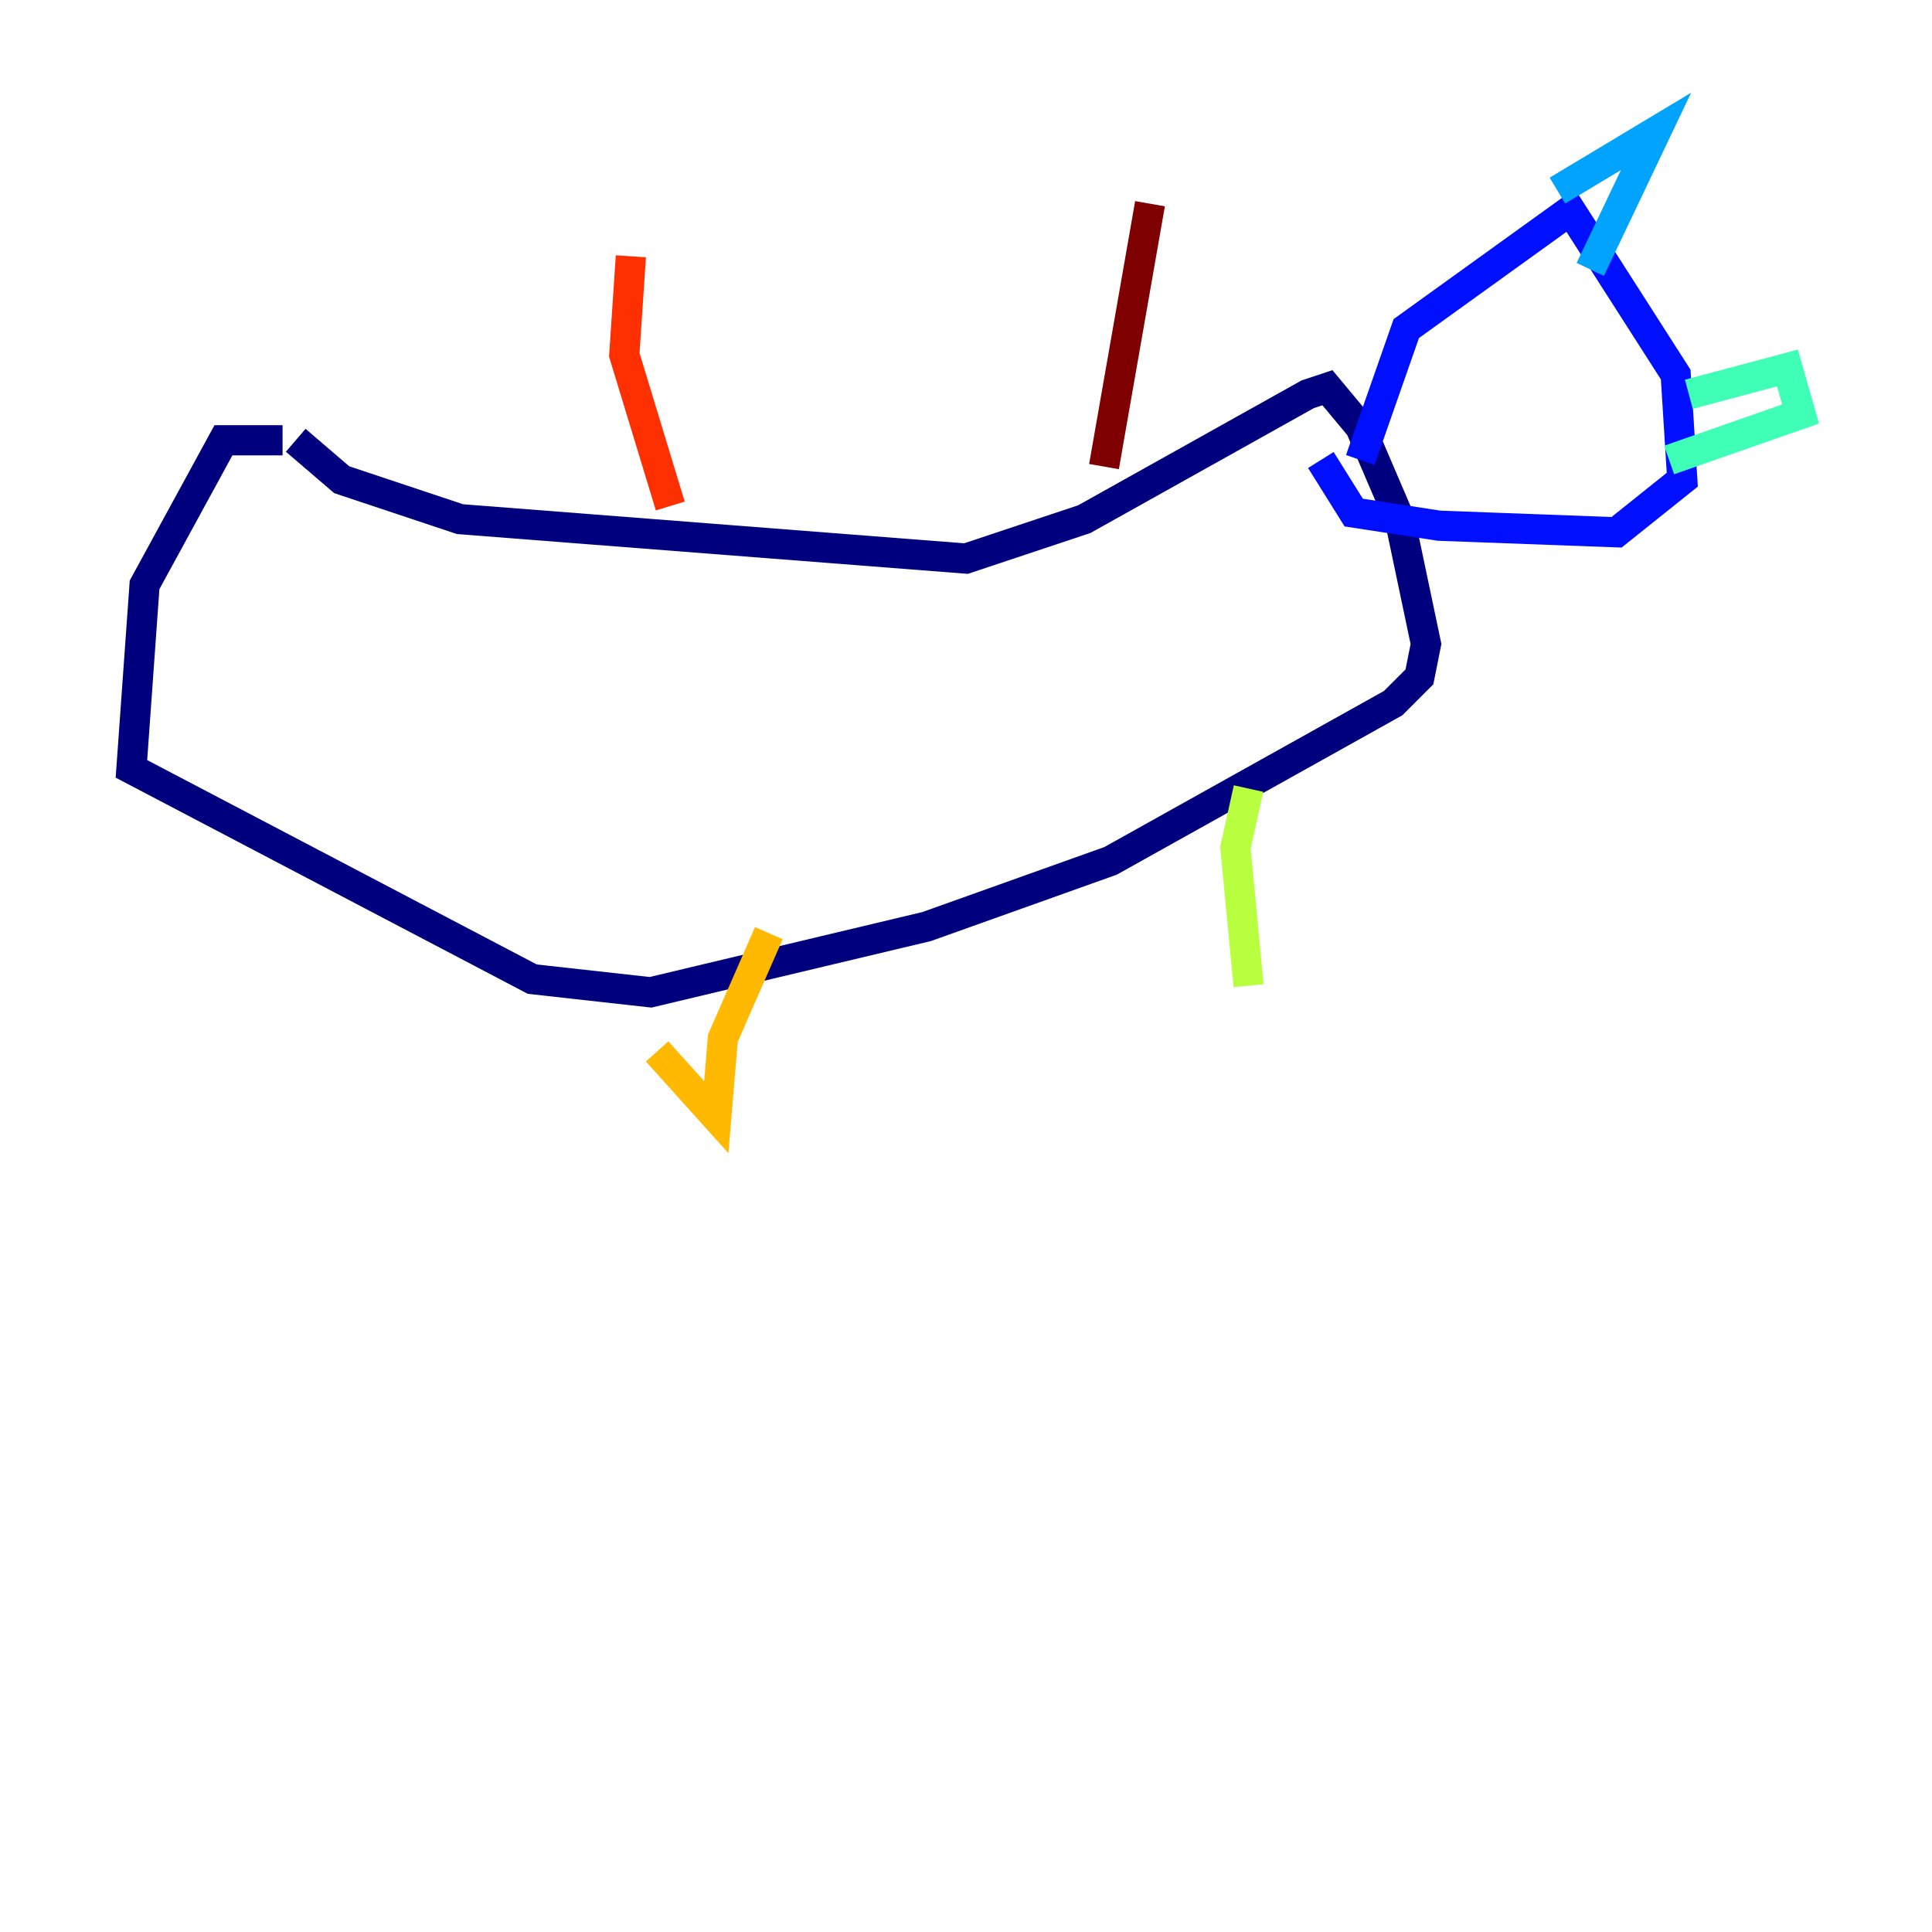 <?xml version="1.0" encoding="utf-8" ?>
<svg baseProfile="tiny" height="128" version="1.2" viewBox="0,0,128,128" width="128" xmlns="http://www.w3.org/2000/svg" xmlns:ev="http://www.w3.org/2001/xml-events" xmlns:xlink="http://www.w3.org/1999/xlink"><defs /><polyline fill="none" points="19.592,29.17 22.64,31.782 30.476,34.395 64.0,37.007 71.837,34.395 86.639,26.122 87.946,25.687 90.122,28.299 92.735,34.395 94.476,42.667 94.041,44.843 92.299,46.585 73.578,57.034 61.388,61.388 43.102,65.742 35.265,64.871 8.707,50.939 9.578,38.748 14.803,29.17 18.721,29.17" stroke="#00007f" stroke-width="2" /><polyline fill="none" points="90.122,30.476 93.17,21.769 104.054,13.932 111.02,24.816 111.456,31.782 107.102,35.265 95.347,34.83 89.687,33.959 87.51,30.476" stroke="#0010ff" stroke-width="2" /><polyline fill="none" points="105.361,17.85 109.714,8.707 103.184,12.626" stroke="#00a4ff" stroke-width="2" /><polyline fill="none" points="111.891,26.122 118.422,24.381 119.293,27.429 110.585,30.476" stroke="#3fffb7" stroke-width="2" /><polyline fill="none" points="82.721,52.245 81.85,56.163 82.721,65.306" stroke="#b7ff3f" stroke-width="2" /><polyline fill="none" points="50.939,61.823 47.891,68.789 47.456,74.014 43.537,69.66" stroke="#ffb900" stroke-width="2" /><polyline fill="none" points="44.408,33.524 41.361,23.51 41.796,16.98" stroke="#ff3000" stroke-width="2" /><polyline fill="none" points="73.143,30.912 76.191,13.497" stroke="#7f0000" stroke-width="2" /></svg>